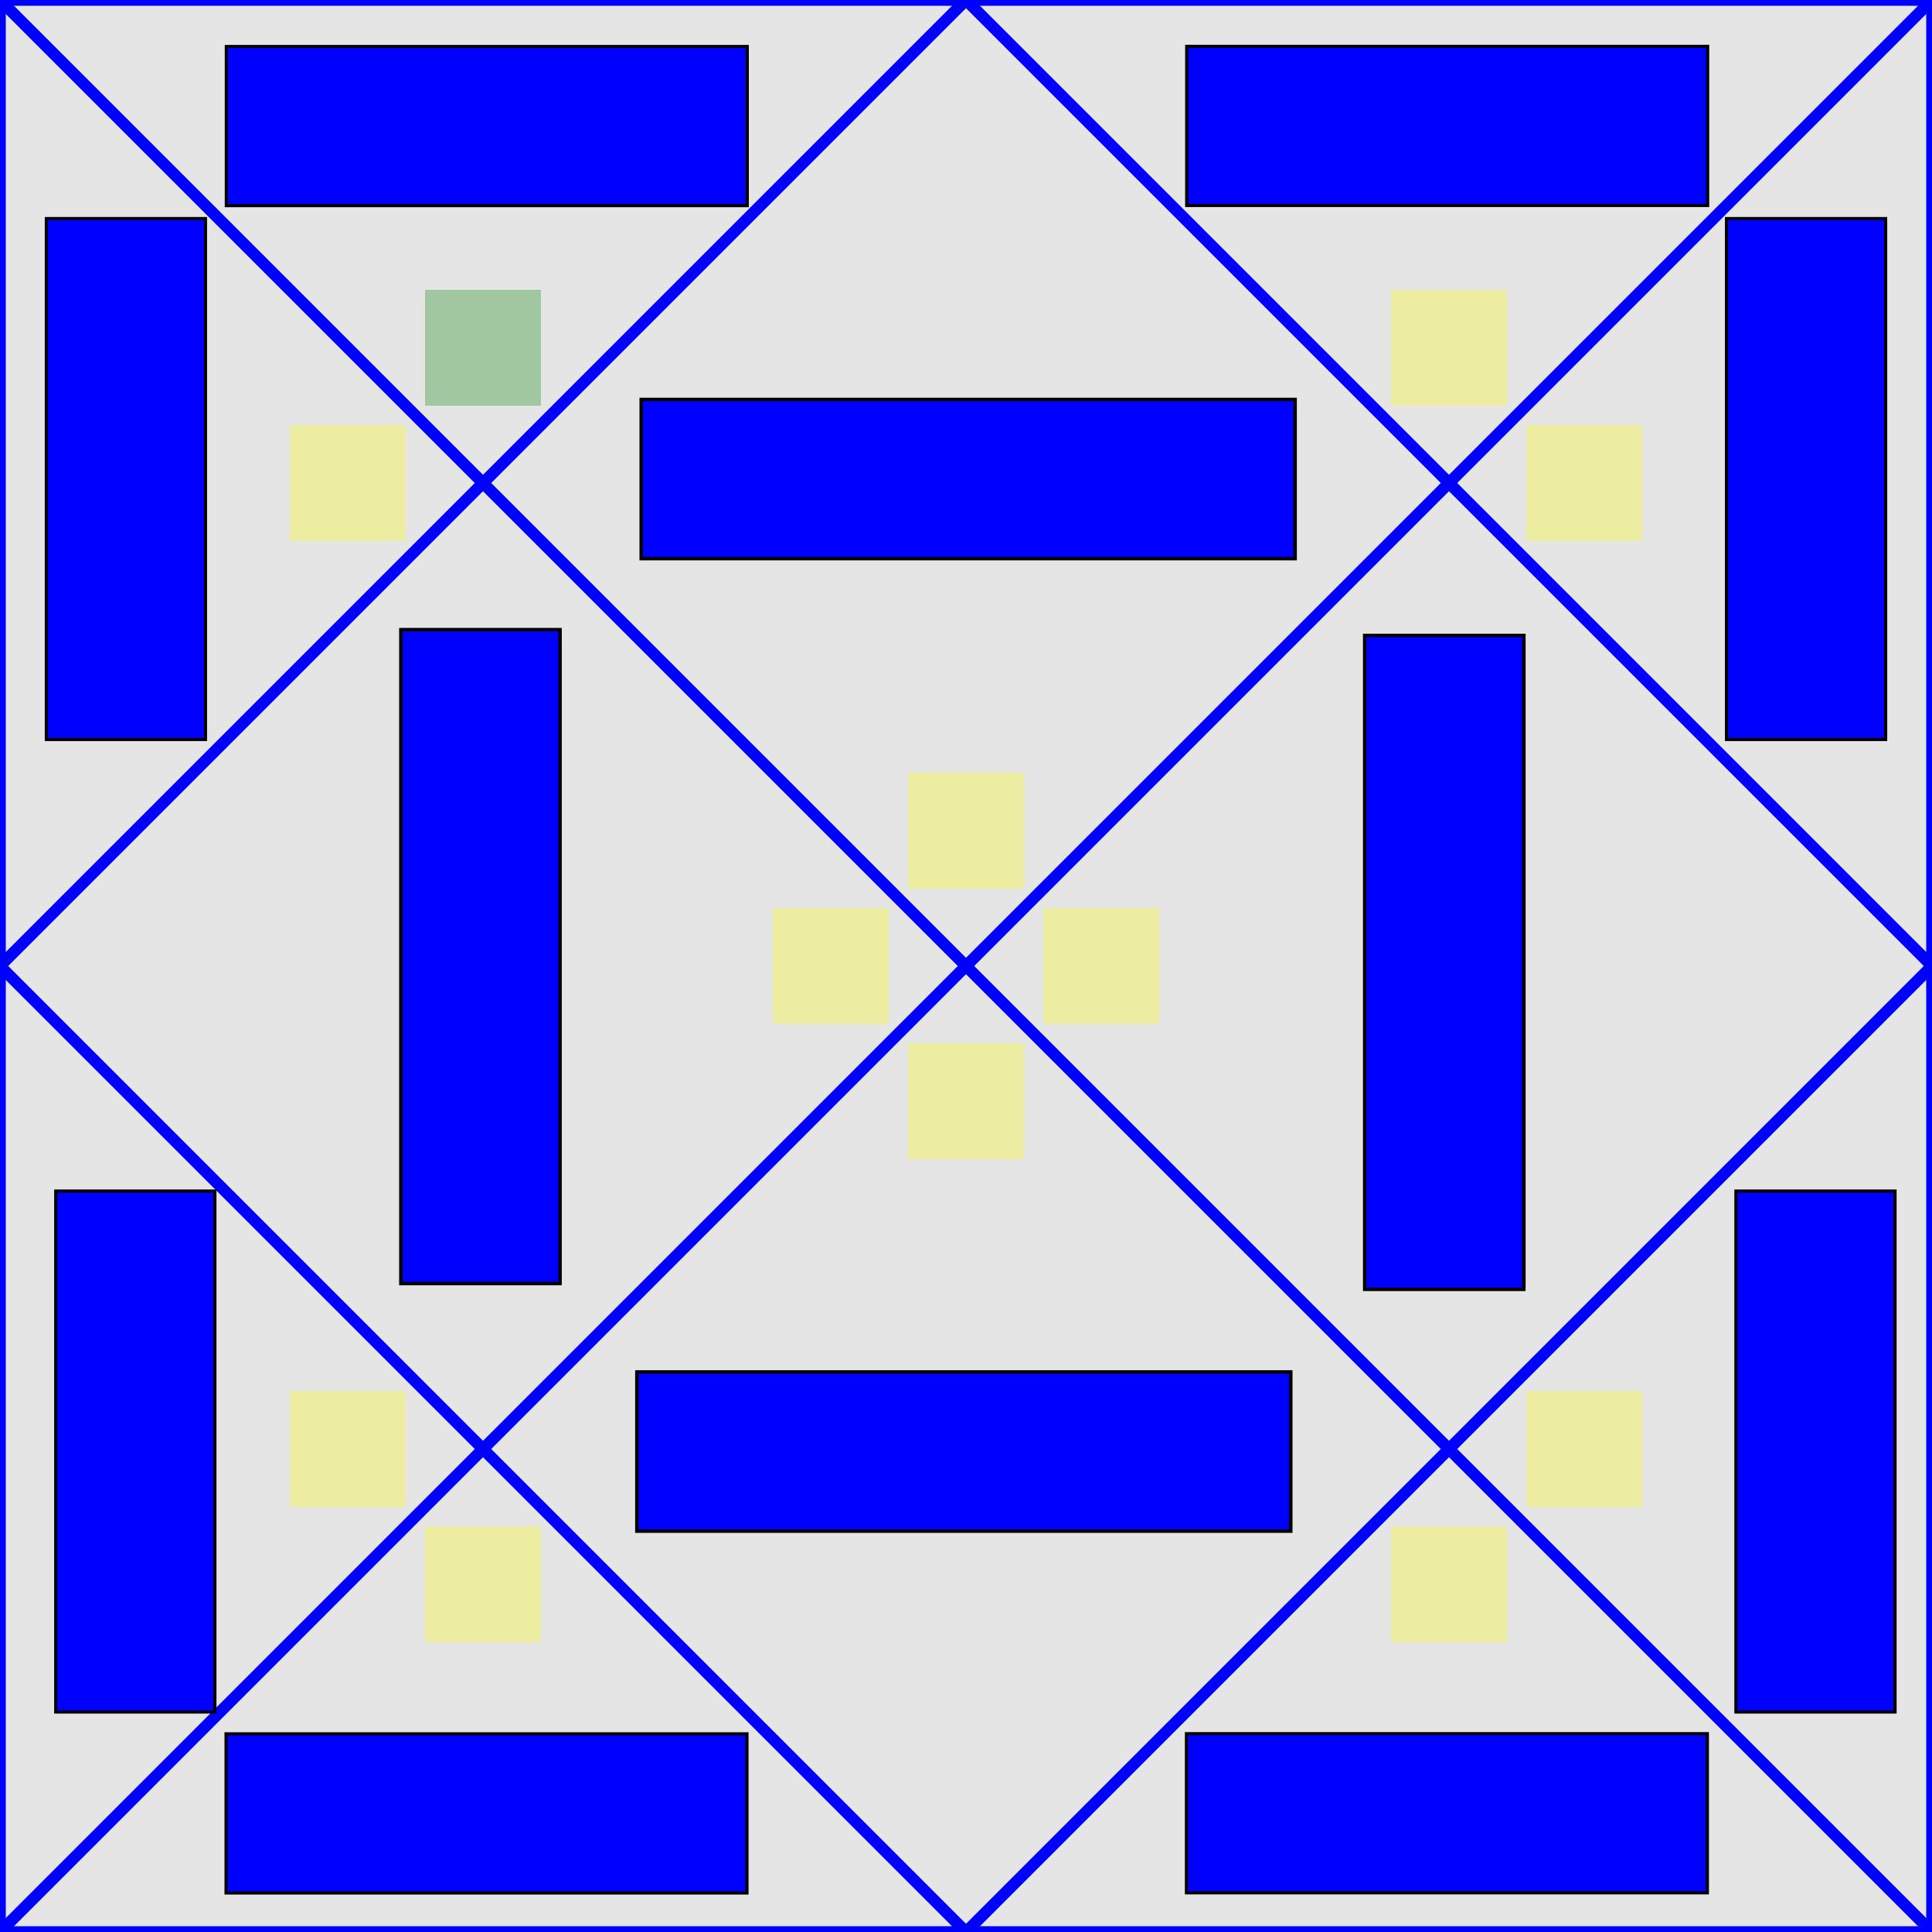 <?xml version="1.0" encoding="UTF-8" standalone="no"?>
<svg
   xmlns:dc="http://purl.org/dc/elements/1.1/"
   xmlns:cc="http://creativecommons.org/ns#"
   xmlns:rdf="http://www.w3.org/1999/02/22-rdf-syntax-ns#"
   xmlns:svg="http://www.w3.org/2000/svg"
   xmlns="http://www.w3.org/2000/svg"
   id="svg-chart"
   version="1.0"
   width="500pt"
   height="500pt"
   viewBox="0 0 500 500"
   preserveAspectRatio="xMidYMid meet">
  <defs
     id="defs3157" />
  <style
     id="style3117">
      #main { width: 95%; border: 1px solid red; padding: 10px; max-height: 500px; }
      #svg-chart, chart-image { height: 500px; width: 500px; border: 1px solid black; }
      #birth-chart { position: relative; margin: 0 auto; }
      #outer-frame, .inner-lines { stroke: blue; stroke-width: 3; fill:none; z-index: -1; }
      .house { fill:yellow; opacity: 0.3 }
      #backgr { fill:#cccccc; opacity: 0.5; }
      .bc, .bck {  opacity:0.0; z-index: 0; }
      .bc:hover, .bck:hover { opacity:0.3;  fill:red; }
      #house-02 {
        fill: green;
      }
  </style>
  <g
     id="chart-background">
    <!-- chart background -->
    <rect
       id="backgr"
       width="500"
       height="500"
       x="0"
       y="0"
       rx="0"
       ry="0" />
    <!-- start background for individual houses -->
    <rect
       id="bck-01"
       class="bck"
       x="0"
       y="0"
       width="175"
       height="175"
       transform="translate(250, 1) rotate(45 0 0)" />
    <polygon
       id="bck-02"
       class="bck"
       points="0,0 250,0 125,125" />
    <polygon
       id="bck-03"
       class="bck"
       points="0,0 0,250 125,125" />
    <rect
       id="bck-04"
       class="bck"
       x="0"
       y="0"
       width="175"
       height="175"
       transform="translate(125, 126) rotate(45 0 0)" />
    <polygon
       id="bck-05"
       class="bck"
       points="0,250 125,375 0,500" />
    <polygon
       id="bck-06"
       class="bck"
       points="0,500 125,375 250,500" />
    <rect
       id="bck-07"
       class="bck"
       x="0"
       y="0"
       width="175"
       height="175"
       transform="translate(250, 251) rotate(45 0 0)" />
    <polygon
       id="bck-08"
       class="bck"
       points="250,500 375,375 500,500" />
    <polygon
       id="bck-09"
       class="bck"
       points="500,250 375,375 500,500" />
    <rect
       id="bck-10"
       class="bck"
       x="0"
       y="0"
       width="175"
       height="175"
       transform="translate(375, 126) rotate(45 0 0)" />
    <polygon
       id="bck-11"
       class="bck"
       points="375,125 500,0 500,250" />
    <polygon
       id="bck-12"
       class="bck"
       points="250,0 500,0 375,125" />
  </g>
  <g
     id="chart-lines">
    <!-- start frame and lines -->
    <rect
       id="outer-frame"
       width="500"
       height="500"
       x="0"
       y="0"
       rx="0"
       ry="0" />
    <line
       id="top-l_bott-r"
       class="inner-lines"
       x1="0"
       y1="0"
       x2="500"
       y2="500" />
    <line
       id="top-r_bott-l"
       class="inner-lines"
       x1="500"
       y1="0"
       x2="0"
       y2="500" />
    <line
       id="cen-l_cen-top"
       class="inner-lines"
       x1="250"
       y1="0"
       x2="0"
       y2="250" />
    <line
       id="cen-r_cen-top"
       class="inner-lines"
       x1="250"
       y1="0"
       x2="500"
       y2="250" />
    <line
       id="cen-r_cen-bottom"
       class="inner-lines"
       x1="500"
       y1="250"
       x2="250"
       y2="500" />
    <line
       id="cen-l_cen-bottom"
       class="inner-lines"
       x1="250"
       y1="500"
       x2="0"
       y2="250" />
  </g>
  <!-- container for sign glyph for each house -->
  <g
     id="house-sign-glyphs">
     <g id="house-01-group">
    <rect
       id="house-01"
       class="house"
       width="30"
       height="30"
       x="235"
       y="200"
       rx="0"
       ry="0" />
       <image href="/svgs/signs/devanagari/01_Aries.svg" x="237" y="203" height="24" width="24"></image>
     </g>
    <g id="house-02-group">
    <rect
       id="house-02"
       class="house"
       width="30"
       height="30"
       x="110"
       y="75"
       rx="0"
       ry="0" />
       <image href="/svgs/signs/devanagari/02_Taurus.svg" x="112" y="77" height="24" width="24"></image>
    </g>
    <g id="house-03-group">
    <rect
       id="house-03"
       class="house"
       width="30"
       height="30"
       x="75"
       y="110"
       rx="0"
       ry="0" />
       <image href="/svgs/signs/devanagari/03_Gemini.svg" x="77" y="112" height="24" width="24"></image>
    </g>
    <g id="house-04-group">
    <rect
       id="house-04"
       class="house"
       width="30"
       height="30"
       x="200"
       y="235"
       rx="0"
       ry="0" />
       <image href="/svgs/signs/devanagari/04_Cancer.svg" x="202" y="237" height="24" width="24"></image>
      </g>
    <g id="house-05-group">
    <rect
       id="house-05"
       class="house"
       width="30"
       height="30"
       x="75"
       y="360"
       rx="0"
       ry="0" />
    </g>
    <g id="house-06-group">
    <rect
       id="house-06"
       class="house"
       width="30"
       height="30"
       x="110"
       y="395"
       rx="0"
       ry="0" />
    </g>
    <g id="house-07-group">
    <rect
       id="house-07"
       class="house"
       width="30"
       height="30"
       x="235"
       y="270"
       rx="0"
       ry="0" />
    </g>
    <g id="house-08-group">
    <rect
       id="house-08"
       class="house"
       width="30"
       height="30"
       x="360"
       y="395"
       rx="0"
       ry="0" />
    </g>
    <g id="house-09-group">
    <rect
       id="house-09"
       class="house"
       width="30"
       height="30"
       x="395"
       y="360"
       rx="0"
       ry="0" />
      </g>
    <g id="house-10-group">
    <rect
       id="house-10"
       class="house"
       width="30"
       height="30"
       x="270"
       y="235"
       rx="0"
       ry="0" />
      </g>
      <g id="house-11-group">
    <rect
       id="house-11"
       class="house"
       width="30"
       height="30"
       x="395"
       y="110"
       rx="0"
       ry="0" />
      </g>
      <g id="house-12-group">
    <rect
       id="house-12"
       class="house"
       width="30"
       height="30"
       x="360"
       y="75"
       rx="0"
       ry="0" />
     </g>
  </g>
  <g
     id="planet-containers">
    <!-- container for planets in each house -->
  </g>
  <rect
     style="fill:#0000ff;fill-rule:evenodd;stroke:#000000;stroke-width:1px;stroke-linecap:butt;stroke-linejoin:miter;stroke-opacity:1"
     id="rect3161"
     width="51.497"
     height="168.537"
     x="14.981"
     y="70.7"
     transform="scale(0.8,0.8)" />
  <rect
     style="fill:#0000ff;fill-rule:evenodd;stroke:#000000;stroke-width:0.8px;stroke-linecap:butt;stroke-linejoin:miter;stroke-opacity:1"
     id="rect3161-1"
     width="41.198"
     height="134.83"
     x="446.811"
     y="56.56" />
  <rect
     style="fill:#0000ff;fill-rule:evenodd;stroke:#000000;stroke-width:0.8px;stroke-linecap:butt;stroke-linejoin:miter;stroke-opacity:1"
     id="rect3161-1-7"
     width="41.198"
     height="134.83"
     x="11.991"
     y="-441.942"
     transform="matrix(0,1,-1,0,0,0)" />
  <rect
     style="fill:#0000ff;fill-rule:evenodd;stroke:#000000;stroke-width:0.8px;stroke-linecap:butt;stroke-linejoin:miter;stroke-opacity:1"
     id="rect3161-1-7-4"
     width="41.198"
     height="134.83"
     x="12.027"
     y="-193.396"
     transform="matrix(0,1,-1,0,0,0)" />
  <rect
     style="fill:#0000ff;fill-rule:evenodd;stroke:#000000;stroke-width:0.896px;stroke-linecap:butt;stroke-linejoin:miter;stroke-opacity:1"
     id="rect3161-1-7-4-0"
     width="41.198"
     height="169.23"
     x="103.376"
     y="-335.174"
     transform="matrix(0,1,-1,0,0,0)" />
  <rect
     style="fill:#0000ff;fill-rule:evenodd;stroke:#000000;stroke-width:0.896px;stroke-linecap:butt;stroke-linejoin:miter;stroke-opacity:1"
     id="rect3161-1-7-4-0-9"
     width="41.198"
     height="169.23"
     x="355.058"
     y="-334.05"
     transform="matrix(0,1,-1,0,0,0)" />
  <rect
     style="fill:#0000ff;fill-rule:evenodd;stroke:#000000;stroke-width:0.896px;stroke-linecap:butt;stroke-linejoin:miter;stroke-opacity:1"
     id="rect3161-1-7-4-0-9-4"
     width="41.198"
     height="169.23"
     x="353.179"
     y="164.452" />
  <rect
     style="fill:#0000ff;fill-rule:evenodd;stroke:#000000;stroke-width:0.896px;stroke-linecap:butt;stroke-linejoin:miter;stroke-opacity:1"
     id="rect3161-1-7-4-0-9-4-8"
     width="41.198"
     height="169.23"
     x="103.744"
     y="162.954" />
  <rect
     style="fill:#0000ff;fill-rule:evenodd;stroke:#000000;stroke-width:0.8px;stroke-linecap:butt;stroke-linejoin:miter;stroke-opacity:1"
     id="rect3161-8"
     width="41.198"
     height="134.83"
     x="14.419"
     y="308.242" />
  <rect
     style="fill:#0000ff;fill-rule:evenodd;stroke:#000000;stroke-width:0.8px;stroke-linecap:butt;stroke-linejoin:miter;stroke-opacity:1"
     id="rect3161-1-2"
     width="41.198"
     height="134.83"
     x="449.245"
     y="308.242" />
  <rect
     style="fill:#0000ff;fill-rule:evenodd;stroke:#000000;stroke-width:0.8px;stroke-linecap:butt;stroke-linejoin:miter;stroke-opacity:1"
     id="rect3161-1-7-45"
     width="41.198"
     height="134.83"
     x="448.672"
     y="-441.872"
     transform="matrix(0,1,-1,0,0,0)" />
  <rect
     style="fill:#0000ff;fill-rule:evenodd;stroke:#000000;stroke-width:0.8px;stroke-linecap:butt;stroke-linejoin:miter;stroke-opacity:1"
     id="rect3161-1-7-4-5"
     width="41.198"
     height="134.83"
     x="448.708"
     y="-193.326"
     transform="matrix(0,1,-1,0,0,0)" />
</svg>
